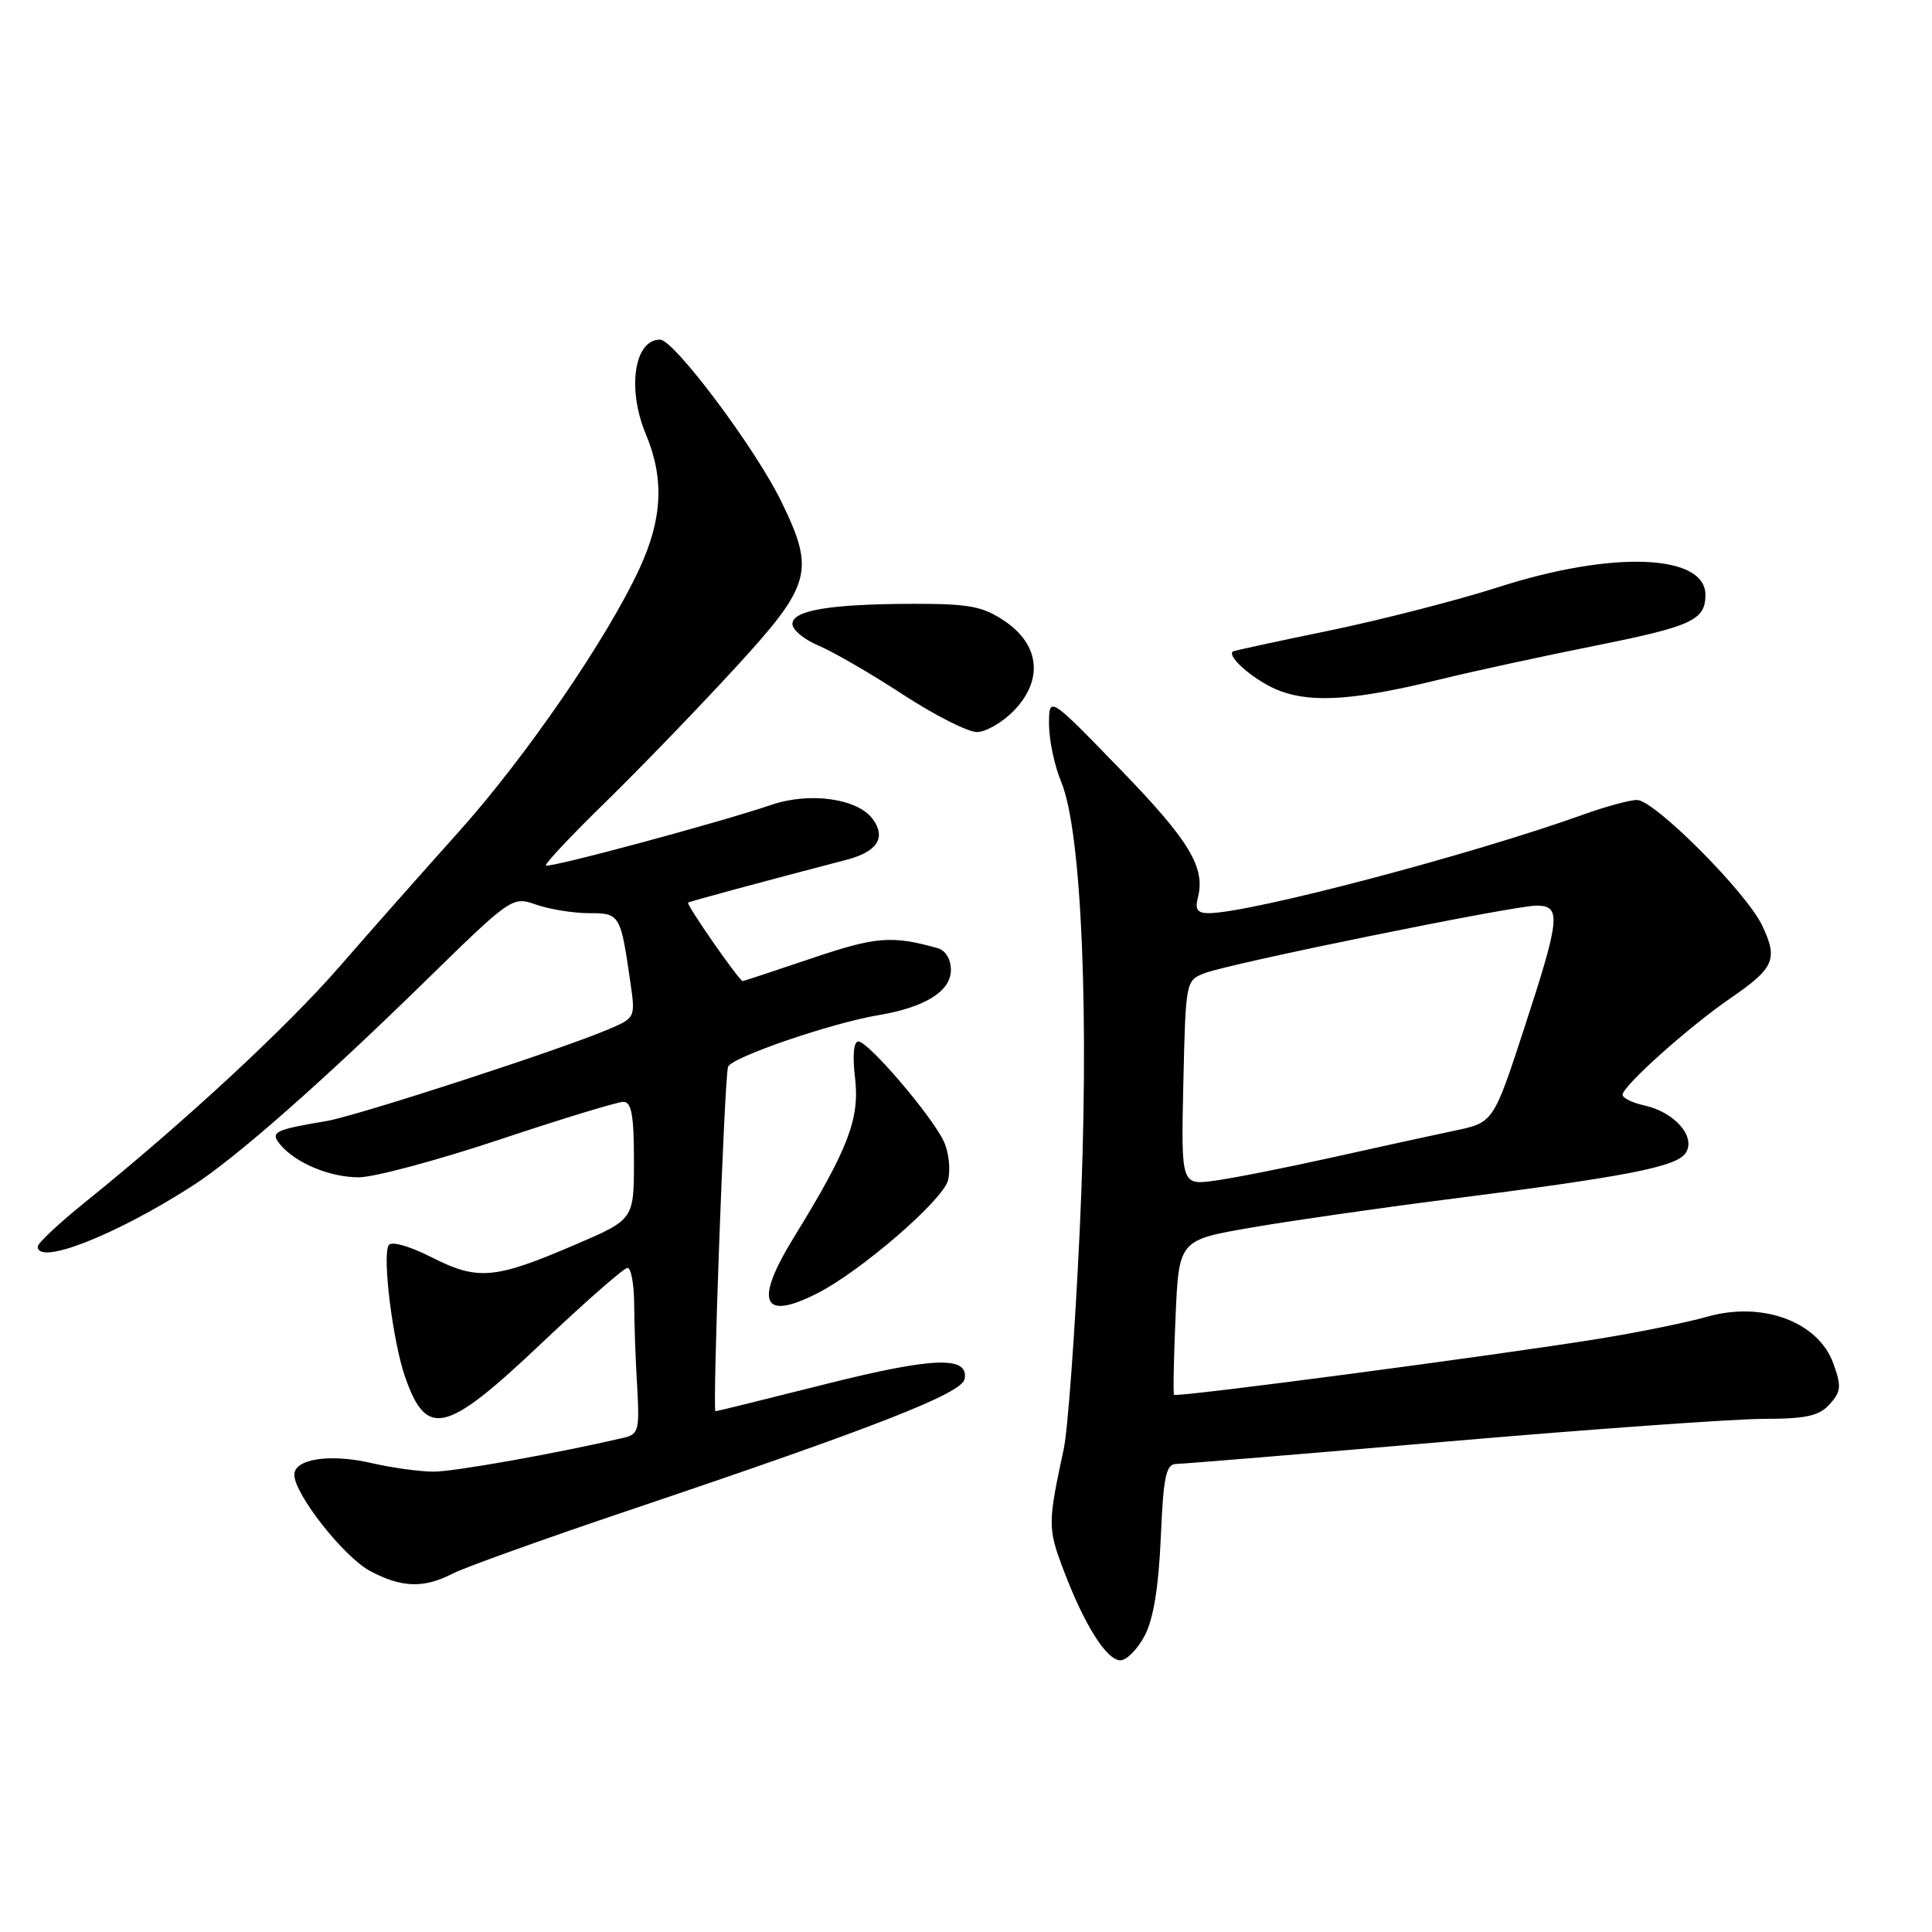 <?xml version="1.0" encoding="UTF-8" standalone="no"?>
<!DOCTYPE svg PUBLIC "-//W3C//DTD SVG 1.1//EN" "http://www.w3.org/Graphics/SVG/1.1/DTD/svg11.dtd" >
<svg xmlns="http://www.w3.org/2000/svg" xmlns:xlink="http://www.w3.org/1999/xlink" version="1.1" viewBox="0 0 256 256">
 <g >
 <path fill="currentColor"
d=" M 151.67 216.75 C 152.83 214.55 153.52 210.36 153.81 203.75 C 154.16 195.58 154.50 194.00 155.87 193.98 C 156.76 193.97 173.03 192.63 192.00 190.99 C 210.97 189.36 229.69 188.02 233.60 188.01 C 239.32 188.00 241.03 187.63 242.44 186.07 C 243.96 184.39 244.02 183.69 242.92 180.65 C 240.92 175.13 233.52 172.39 226.22 174.47 C 223.63 175.21 217.22 176.52 212.00 177.37 C 198.44 179.57 155.85 185.20 155.57 184.82 C 155.43 184.64 155.53 179.96 155.77 174.40 C 156.22 164.31 156.22 164.31 165.86 162.65 C 171.16 161.74 182.70 160.08 191.50 158.96 C 215.66 155.89 222.21 154.61 223.38 152.75 C 224.74 150.61 221.89 147.36 217.90 146.48 C 216.30 146.13 215.00 145.49 215.00 145.06 C 215.00 143.91 223.83 136.01 229.32 132.25 C 235.11 128.28 235.62 127.11 233.50 122.64 C 231.41 118.23 219.21 106.00 216.91 106.00 C 215.96 106.00 212.78 106.86 209.84 107.92 C 194.98 113.26 165.59 121.00 160.15 121.00 C 158.68 121.00 158.32 120.50 158.71 119.02 C 159.77 114.96 157.65 111.44 148.44 101.94 C 139.00 92.20 139.00 92.20 139.00 95.98 C 139.00 98.05 139.73 101.50 140.62 103.62 C 143.35 110.16 144.38 135.02 143.07 163.00 C 142.44 176.47 141.49 189.53 140.95 192.00 C 138.83 201.84 138.83 202.51 140.91 208.00 C 143.66 215.28 146.63 220.00 148.46 220.00 C 149.28 220.00 150.72 218.54 151.67 216.75 Z  M 59.98 208.51 C 61.56 207.69 72.22 203.87 83.68 200.01 C 116.05 189.10 127.44 184.64 127.81 182.74 C 128.41 179.63 123.66 179.81 109.24 183.44 C 101.46 185.40 94.97 187.00 94.80 187.00 C 94.38 187.00 95.99 142.75 96.47 141.36 C 96.89 140.11 110.13 135.56 116.47 134.50 C 122.58 133.47 126.00 131.33 126.00 128.54 C 126.00 127.10 125.30 125.94 124.25 125.64 C 118.17 123.93 116.08 124.10 107.56 126.98 C 102.65 128.64 98.53 130.00 98.41 130.00 C 97.96 130.00 90.87 119.80 91.18 119.60 C 91.46 119.42 100.90 116.87 112.15 113.93 C 116.24 112.87 117.45 111.00 115.65 108.54 C 113.66 105.81 107.32 104.91 102.23 106.64 C 95.23 109.02 72.73 115.07 72.34 114.68 C 72.15 114.48 75.71 110.70 80.25 106.27 C 84.79 101.83 92.48 93.87 97.35 88.57 C 107.57 77.45 108.05 75.70 103.48 66.36 C 100.03 59.31 89.30 45.00 87.46 45.00 C 84.04 45.00 83.06 51.51 85.58 57.54 C 88.04 63.42 87.78 68.75 84.73 75.35 C 80.39 84.71 69.69 100.29 60.74 110.27 C 56.18 115.35 49.12 123.33 45.06 128.00 C 37.96 136.16 24.46 148.67 11.25 159.32 C 7.81 162.09 5.00 164.73 5.00 165.18 C 5.00 167.72 15.24 163.71 25.43 157.18 C 31.12 153.54 42.48 143.56 56.18 130.17 C 67.82 118.79 67.86 118.76 71.08 119.88 C 72.85 120.49 75.98 121.00 78.04 121.00 C 82.14 121.00 82.23 121.14 83.53 130.19 C 84.21 134.89 84.21 134.89 80.35 136.50 C 73.77 139.26 47.25 147.87 43.28 148.54 C 36.34 149.71 35.76 150.00 37.12 151.65 C 39.17 154.11 43.69 156.00 47.55 156.00 C 49.55 156.00 57.95 153.75 66.20 151.00 C 74.44 148.25 81.83 146.00 82.60 146.00 C 83.68 146.00 84.00 147.77 84.00 153.79 C 84.00 161.58 84.00 161.58 76.32 164.88 C 65.56 169.51 63.33 169.71 57.22 166.61 C 54.21 165.09 51.86 164.42 51.50 165.00 C 50.63 166.41 52.05 177.81 53.68 182.46 C 56.53 190.63 59.08 190.00 71.74 178.00 C 77.55 172.50 82.68 168.00 83.15 168.00 C 83.62 168.00 84.01 170.14 84.03 172.75 C 84.04 175.36 84.22 180.32 84.43 183.76 C 84.76 189.48 84.61 190.06 82.65 190.51 C 73.82 192.57 60.21 195.00 57.47 195.00 C 55.64 195.00 51.93 194.49 49.21 193.86 C 43.72 192.59 39.00 193.31 39.00 195.41 C 39.00 197.97 45.54 206.28 49.01 208.15 C 53.19 210.39 56.16 210.49 59.98 208.51 Z  M 108.30 171.37 C 114.08 168.43 124.95 159.03 125.62 156.39 C 125.97 155.00 125.73 152.70 125.08 151.29 C 123.57 147.96 115.06 138.00 113.74 138.00 C 113.11 138.00 112.94 139.85 113.30 142.84 C 113.93 148.24 112.40 152.25 105.19 163.96 C 99.90 172.56 100.97 175.10 108.30 171.37 Z  M 134.39 94.12 C 138.27 90.07 137.76 85.41 133.10 82.28 C 130.22 80.34 128.41 80.00 121.10 80.01 C 110.04 80.03 105.00 80.86 105.00 82.68 C 105.00 83.46 106.56 84.75 108.47 85.55 C 110.38 86.35 115.39 89.25 119.60 92.00 C 123.81 94.75 128.24 97.00 129.44 97.00 C 130.64 97.00 132.87 95.70 134.39 94.12 Z  M 191.00 89.98 C 195.12 88.97 204.33 86.97 211.46 85.54 C 224.15 83.00 225.95 82.17 225.98 78.87 C 226.04 73.41 213.72 72.92 198.58 77.79 C 193.12 79.54 183.00 82.14 176.08 83.57 C 169.17 84.99 163.43 86.23 163.34 86.33 C 162.56 87.11 166.60 90.46 169.68 91.58 C 174.06 93.18 179.74 92.75 191.00 89.98 Z  M 156.80 143.48 C 157.11 129.98 157.12 129.90 159.65 128.94 C 163.12 127.62 200.58 120.00 203.58 120.00 C 206.91 120.00 206.75 121.62 201.94 136.33 C 197.88 148.75 197.88 148.75 192.69 149.83 C 189.84 150.43 182.55 152.02 176.50 153.37 C 170.45 154.72 163.47 156.10 161.00 156.44 C 156.50 157.05 156.50 157.05 156.80 143.48 Z "/>
</g>
</svg>